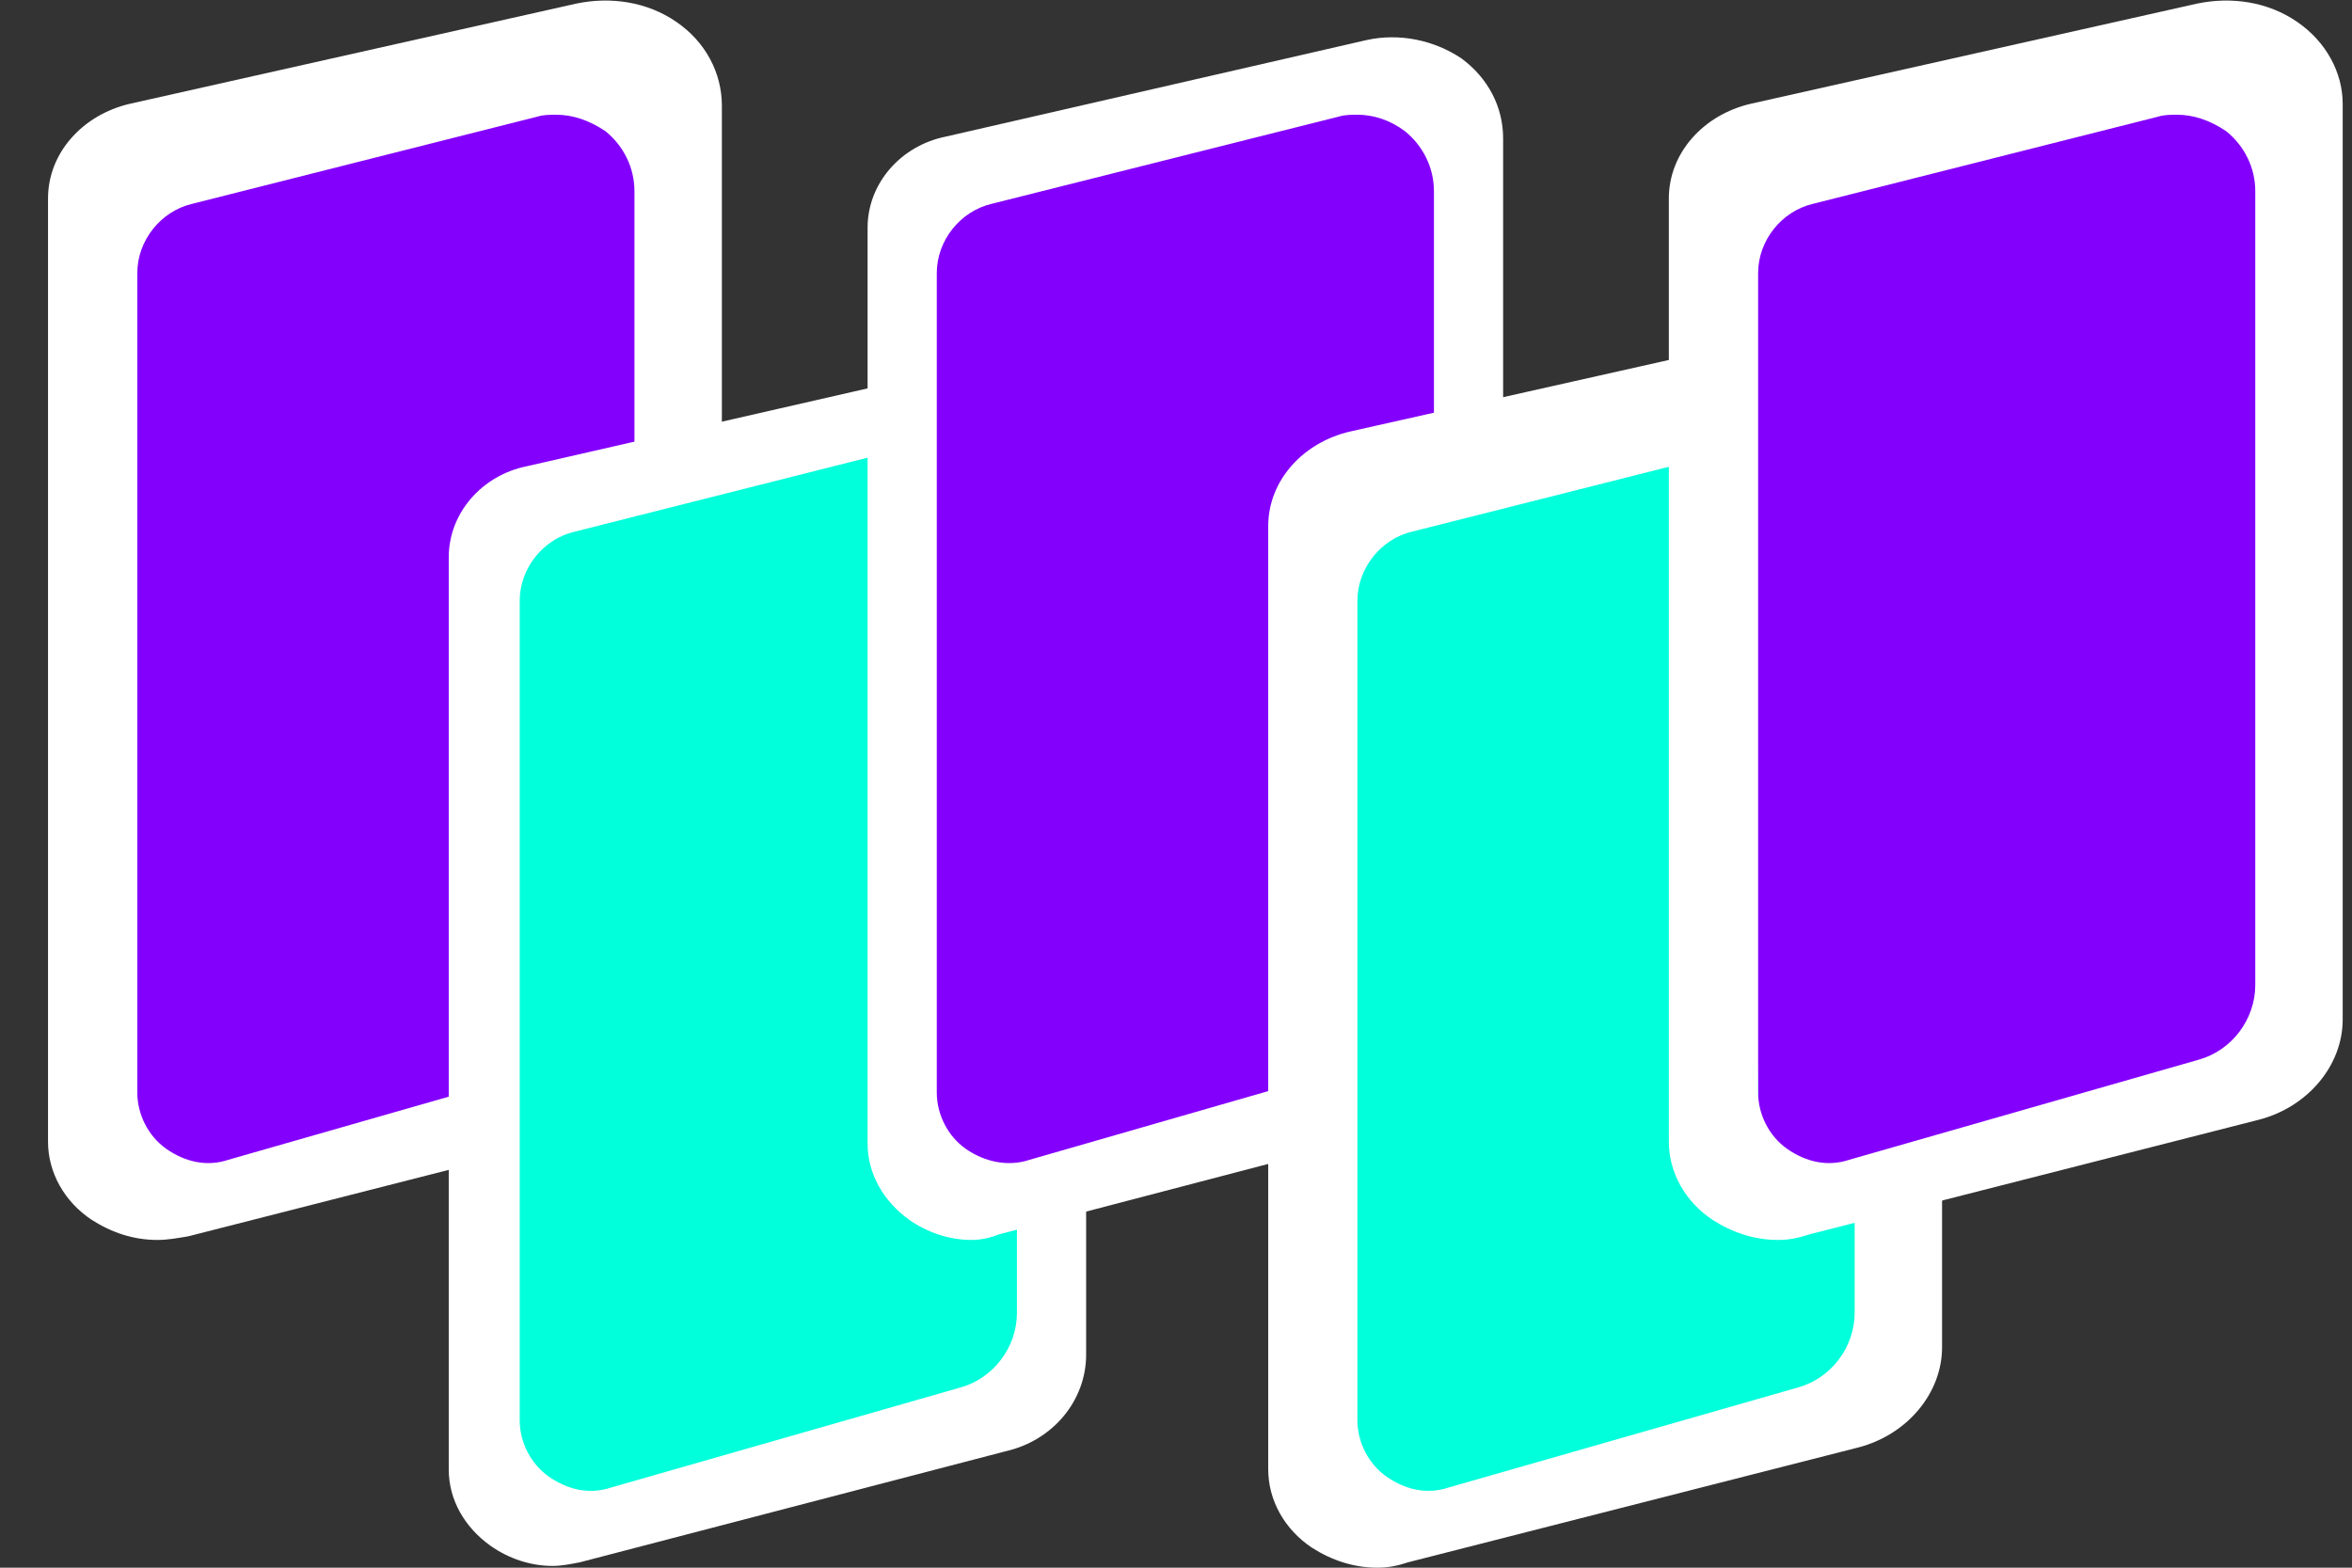 <svg width="24" height="16" viewBox="0 0 24 16" fill="none" xmlns="http://www.w3.org/2000/svg">
<rect x="0" y="0" width="24" height="16" fill="#333333" stroke="none"/>
<g clip-path="url(#clip0_8504_13147)">
<path d="M6.808 10.611L1.233 12.284L1.048 1.692L6.623 0.391L6.808 10.611Z" fill="#8400FD"/>
<path d="M1.605 12.655C1.364 12.655 1.141 12.581 0.936 12.45C0.657 12.265 0.49 11.967 0.49 11.652V2.025C0.49 1.561 0.843 1.171 1.326 1.059L5.879 0.037C6.232 -0.037 6.604 0.018 6.901 0.223C7.199 0.427 7.366 0.743 7.366 1.078V10.425C7.366 10.889 7.013 11.317 6.511 11.447L1.921 12.618C1.81 12.636 1.717 12.655 1.605 12.655ZM5.675 1.171C5.619 1.171 5.545 1.171 5.489 1.189L1.958 2.081C1.642 2.156 1.401 2.453 1.401 2.787V11.15C1.401 11.373 1.512 11.596 1.698 11.726C1.884 11.856 2.107 11.912 2.33 11.837L5.898 10.815C6.232 10.722 6.474 10.406 6.474 10.053V1.951C6.474 1.71 6.362 1.487 6.177 1.338C6.009 1.226 5.842 1.171 5.675 1.171Z" fill="white"/>
<path d="M10.711 14.142L5.136 15.815L4.95 5.222L10.525 3.922L10.711 14.142Z" fill="#02FFDB"/>
<path d="M5.638 15.982C5.415 15.982 5.192 15.908 5.006 15.777C4.746 15.592 4.579 15.313 4.579 14.997V5.687C4.579 5.241 4.913 4.851 5.378 4.758L9.689 3.773C10.023 3.699 10.377 3.773 10.655 3.959C10.934 4.163 11.083 4.46 11.083 4.776V13.826C11.083 14.291 10.748 14.7 10.265 14.811L5.917 15.945C5.824 15.963 5.731 15.982 5.638 15.982ZM9.577 4.516C9.522 4.516 9.447 4.516 9.392 4.535L5.861 5.427C5.545 5.501 5.303 5.798 5.303 6.133V14.495C5.303 14.718 5.415 14.941 5.601 15.071C5.787 15.201 6.01 15.257 6.232 15.183L9.8 14.161C10.135 14.068 10.377 13.752 10.377 13.399V5.297C10.377 5.055 10.265 4.832 10.079 4.683C9.912 4.572 9.745 4.516 9.577 4.516Z" fill="white"/>
<path d="M14.985 10.797L9.41 12.47L9.224 1.877L14.799 0.577L14.985 10.797Z" fill="#8400FD"/>
<path d="M9.912 12.655C9.689 12.655 9.466 12.581 9.28 12.451C9.02 12.265 8.853 11.986 8.853 11.67V2.323C8.853 1.877 9.187 1.487 9.652 1.394L13.944 0.409C14.279 0.335 14.632 0.409 14.911 0.595C15.189 0.799 15.338 1.096 15.338 1.412V10.481C15.338 10.945 15.004 11.354 14.52 11.466L10.191 12.599C10.098 12.636 10.005 12.655 9.912 12.655ZM13.851 1.171C13.796 1.171 13.721 1.171 13.665 1.189L10.116 2.081C9.8 2.156 9.559 2.453 9.559 2.787V11.15C9.559 11.373 9.67 11.596 9.856 11.726C10.042 11.856 10.283 11.912 10.506 11.837L14.056 10.815C14.39 10.722 14.632 10.406 14.632 10.053V1.951C14.632 1.71 14.52 1.487 14.335 1.338C14.186 1.227 14.019 1.171 13.851 1.171Z" fill="white"/>
<path d="M19.259 14.142L13.684 15.815L13.498 5.222L19.073 3.922L19.259 14.142Z" fill="#02FFDB"/>
<path d="M14.056 16C13.814 16 13.591 15.926 13.387 15.796C13.108 15.61 12.941 15.312 12.941 14.996V5.37C12.941 4.906 13.294 4.516 13.777 4.404L18.33 3.382C18.683 3.308 19.055 3.363 19.352 3.568C19.649 3.772 19.817 4.088 19.817 4.404V13.751C19.817 14.216 19.464 14.643 18.962 14.773L14.372 15.944C14.26 15.981 14.167 16 14.056 16ZM18.126 4.516C18.07 4.516 17.995 4.516 17.94 4.534L14.409 5.426C14.093 5.5 13.851 5.798 13.851 6.132V14.495C13.851 14.718 13.963 14.941 14.149 15.071C14.335 15.201 14.558 15.257 14.781 15.182L18.349 14.16C18.683 14.067 18.925 13.751 18.925 13.398V5.296C18.925 5.054 18.813 4.832 18.627 4.683C18.46 4.571 18.293 4.516 18.126 4.516Z" fill="white"/>
<path d="M23.533 10.611L17.958 12.284L17.773 1.692L23.347 0.391L23.533 10.611Z" fill="#8400FD"/>
<path d="M18.144 12.655C17.902 12.655 17.68 12.581 17.475 12.45C17.196 12.265 17.029 11.967 17.029 11.652V2.025C17.029 1.561 17.382 1.171 17.865 1.059L22.418 0.037C22.771 -0.037 23.143 0.018 23.44 0.223C23.738 0.427 23.905 0.743 23.905 1.059V10.406C23.905 10.871 23.552 11.298 23.05 11.428L18.46 12.599C18.348 12.636 18.256 12.655 18.144 12.655ZM22.214 1.171C22.158 1.171 22.084 1.171 22.028 1.189L18.497 2.081C18.181 2.156 17.94 2.453 17.94 2.787V11.15C17.94 11.373 18.051 11.596 18.237 11.726C18.423 11.856 18.646 11.912 18.869 11.837L22.437 10.815C22.771 10.722 23.013 10.406 23.013 10.053V1.951C23.013 1.71 22.901 1.487 22.715 1.338C22.548 1.226 22.381 1.171 22.214 1.171Z" fill="white"/>
</g>
<defs>
<clipPath id="clip0_8504_13147">
<rect width="23.415" height="16" fill="white" transform="translate(0.49 0)"/>
</clipPath>
</defs>
</svg>
